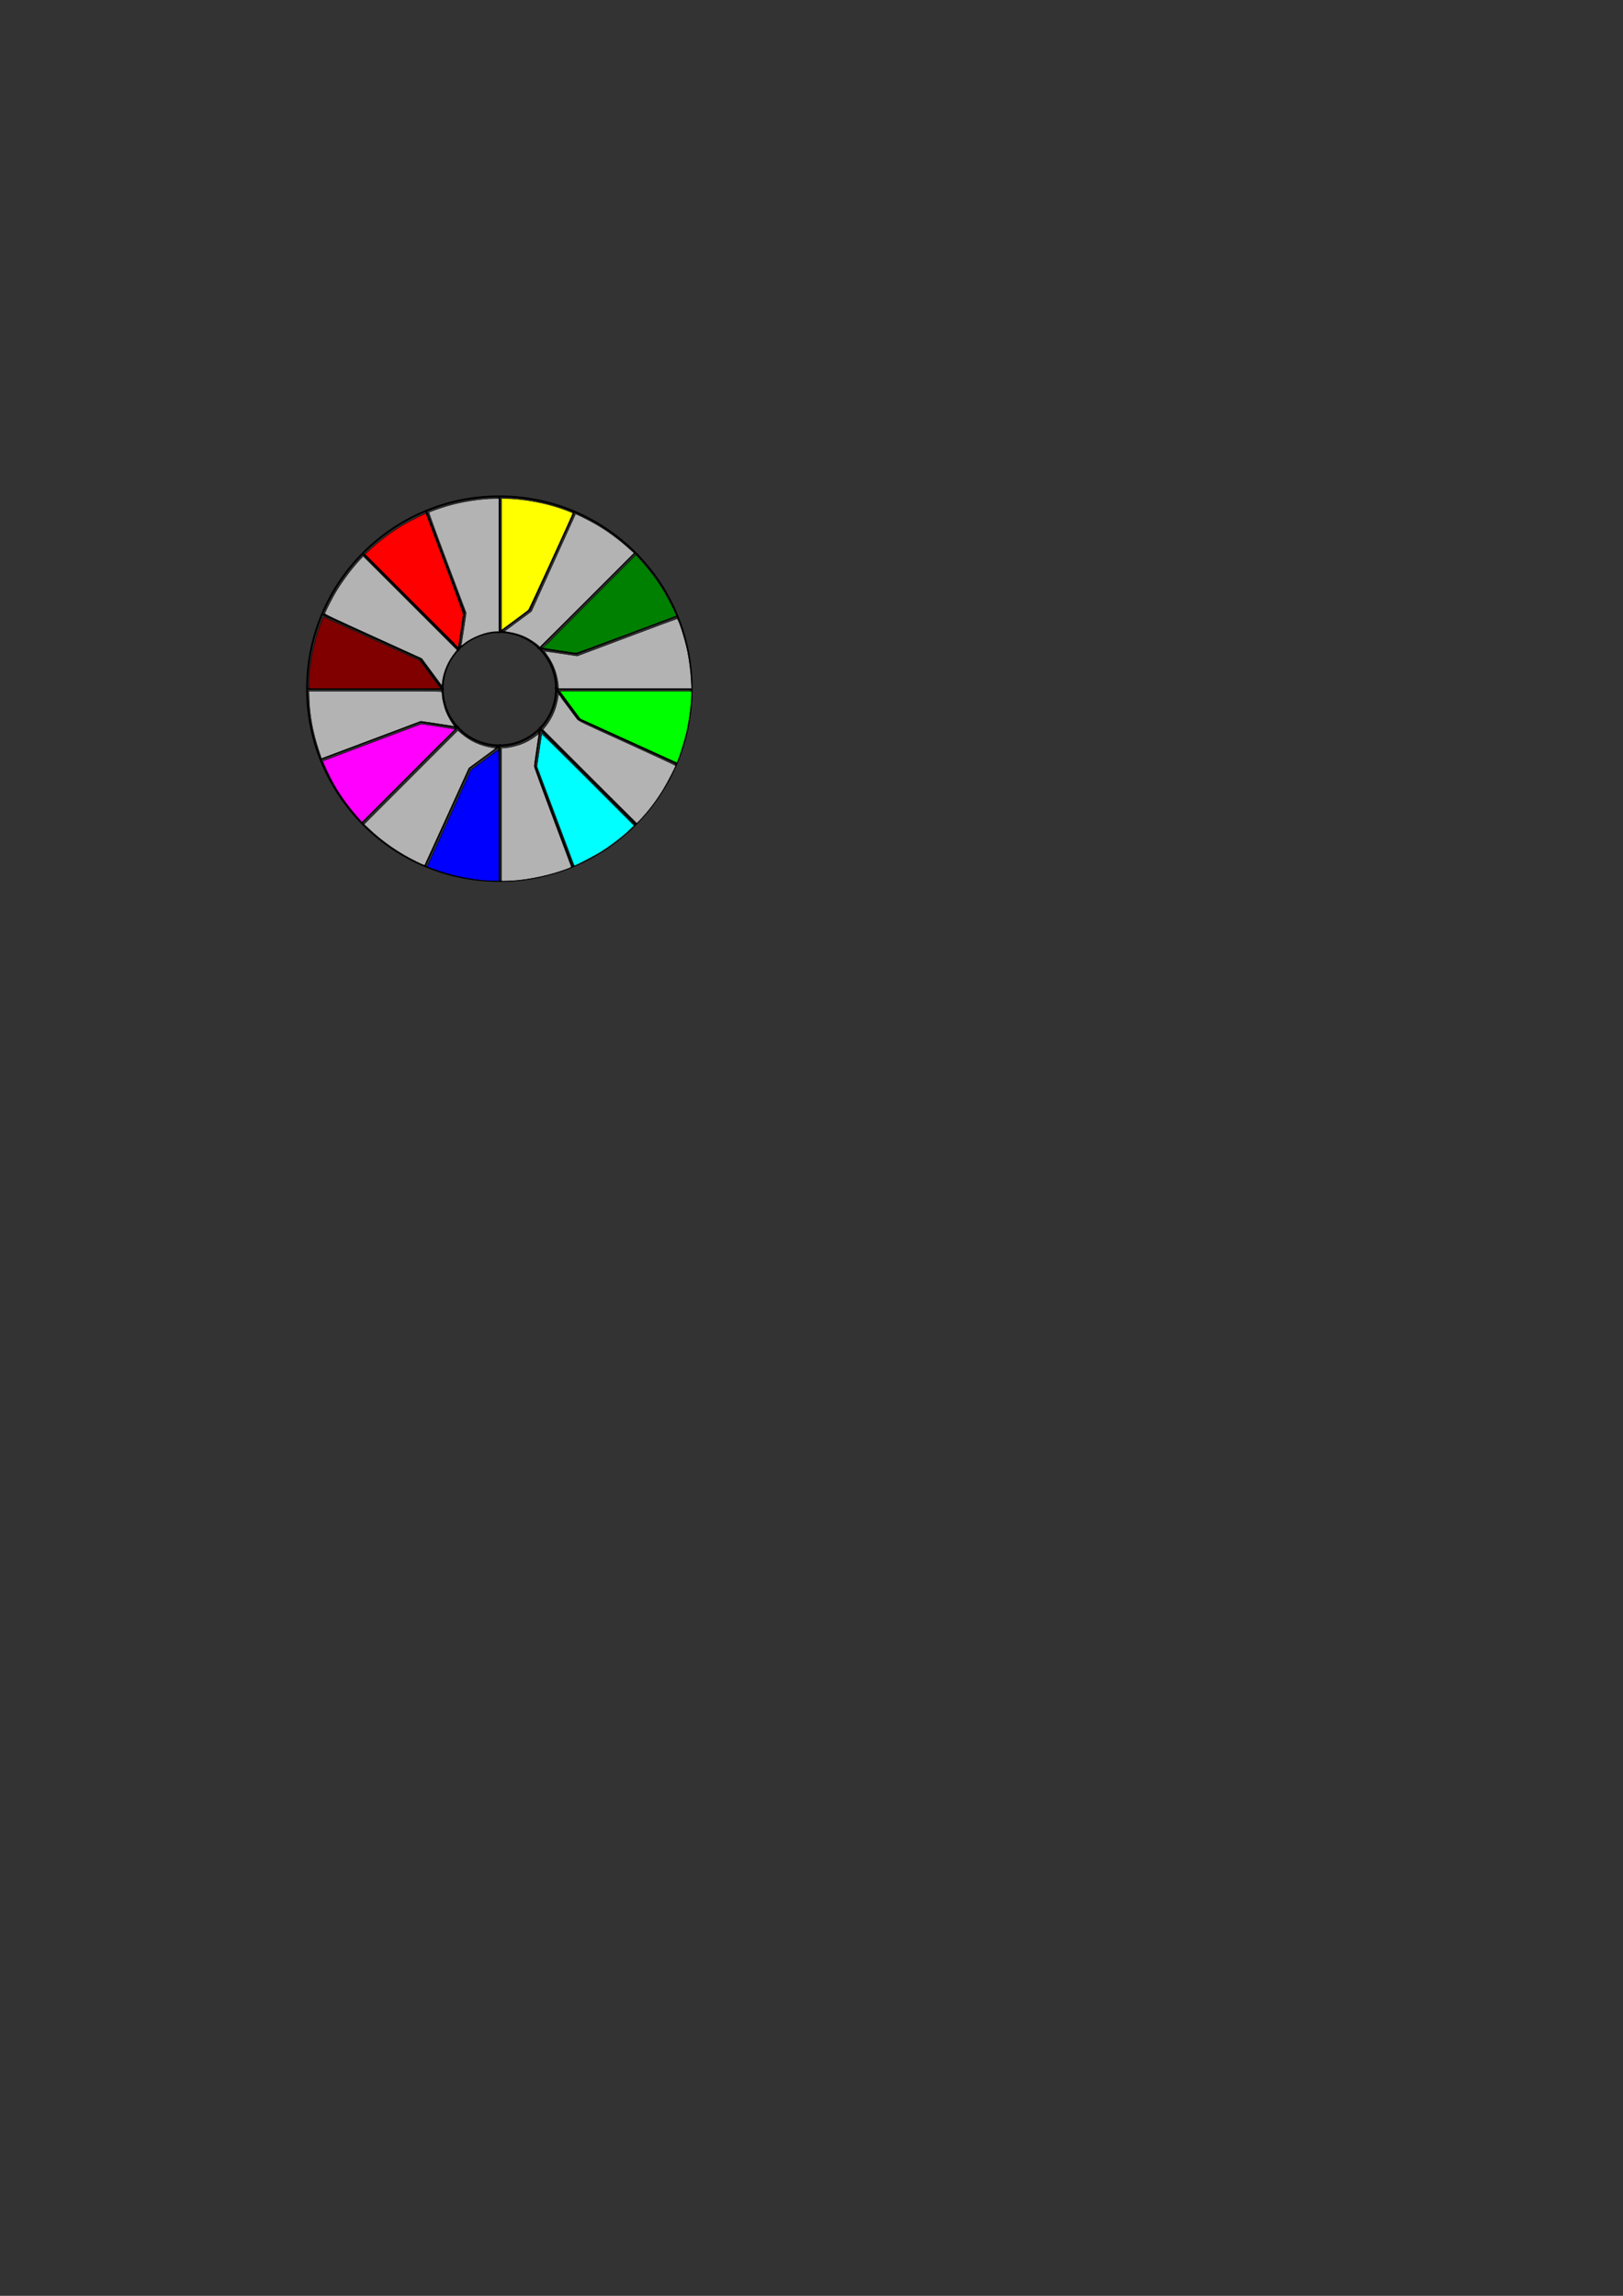 <?xml version="1.0" encoding="UTF-8" standalone="no"?>
<!-- Created with Inkscape (http://www.inkscape.org/) -->

<svg
   width="210mm"
   height="297mm"
   viewBox="0 0 210 297"
   version="1.1"
   id="svg1"
   inkscape:export-filename="logo.png"
   inkscape:export-xdpi="92.365448"
   inkscape:export-ydpi="92.365448"
   inkscape:version="1.3 (0e150ed6c4, 2023-07-21)"
   sodipodi:docname="logo.svg"
   xmlns:inkscape="http://www.inkscape.org/namespaces/inkscape"
   xmlns:sodipodi="http://sodipodi.sourceforge.net/DTD/sodipodi-0.dtd"
   xmlns="http://www.w3.org/2000/svg"
   xmlns:svg="http://www.w3.org/2000/svg">
  <rect x="0" y="0" width="210" height="297" fill="#333333" stroke="none"/>
  <sodipodi:namedview
     id="namedview1"
     pagecolor="#ffffff"
     bordercolor="#666666"
     borderopacity="1.0"
     inkscape:showpageshadow="2"
     inkscape:pageopacity="0.0"
     inkscape:pagecheckerboard="0"
     inkscape:deskcolor="#d1d1d1"
     inkscape:document-units="mm"
     showguides="true"
     inkscape:zoom="4"
     inkscape:cx="274.375"
     inkscape:cy="337.375"
     inkscape:window-width="1920"
     inkscape:window-height="1051"
     inkscape:window-x="-9"
     inkscape:window-y="-9"
     inkscape:window-maximized="1"
     inkscape:current-layer="layer1">
    <sodipodi:guide
       position="64.609,232.784"
       orientation="1,0"
       id="guide1"
       inkscape:locked="false" />
    <sodipodi:guide
       position="77.444,207.935"
       orientation="0,-1"
       id="guide2"
       inkscape:locked="false" />
  </sodipodi:namedview>
  <defs
     id="defs1" />
  <g
     inkscape:label="Ebene 1"
     inkscape:groupmode="layer"
     id="layer1">
    <circle
       style="fill:none;stroke:#000000;stroke-width:0.245;stroke-linecap:round;stroke-linejoin:bevel;paint-order:stroke fill markers;stroke-dasharray:none;image-rendering:auto"
       id="path1"
       cx="64.609"
       cy="89.093"
       r="24.877" />
    <ellipse
       style="fill:none;stroke:#000000;stroke-width:0.285;stroke-linecap:round;stroke-linejoin:bevel;paint-order:stroke fill markers"
       id="path2"
       cx="64.609"
       cy="89.093"
       rx="7.358"
       ry="7.358" />
    <path
       style="fill:none;stroke:#000000;stroke-width:0.265px;stroke-linecap:butt;stroke-linejoin:miter;stroke-opacity:1"
       d="M 39.732,89.093 H 57.251 L 54.372,85.196 41.683,79.435"
       id="path3" />
    <path
       style="fill:none;stroke:#000000;stroke-width:0.265px;stroke-linecap:butt;stroke-linejoin:miter;stroke-opacity:1"
       d="M 64.609,113.97 V 96.451 l -3.897,2.879 -5.761,12.689"
       id="path3-1" />
    <path
       style="fill:none;stroke:#000000;stroke-width:0.265px;stroke-linecap:butt;stroke-linejoin:miter;stroke-opacity:1"
       d="M 89.486,89.093 H 71.967 l 2.879,3.897 12.689,5.761"
       id="path3-1-1" />
    <path
       style="fill:none;stroke:#000000;stroke-width:0.265px;stroke-linecap:butt;stroke-linejoin:miter;stroke-opacity:1"
       d="m 64.609,64.216 v 17.52 l 3.897,-2.879 5.761,-12.689"
       id="path3-1-5" />
    <path
       style="fill:none;stroke:#000000;stroke-width:0.265px;stroke-linecap:butt;stroke-linejoin:miter;stroke-opacity:1"
       d="M 82.142,71.444 69.753,83.833 74.545,84.552 87.591,79.653"
       id="path3-1-5-8" />
    <path
       style="fill:none;stroke:#000000;stroke-width:0.265px;stroke-linecap:butt;stroke-linejoin:miter;stroke-opacity:1"
       d="M 46.938,71.603 59.326,83.991 60.046,79.199 55.146,66.153"
       id="path3-1-5-8-6" />
    <path
       style="fill:none;stroke:#000000;stroke-width:0.265px;stroke-linecap:butt;stroke-linejoin:miter;stroke-opacity:1"
       d="M 46.787,106.443 59.176,94.054 54.384,93.335 41.338,98.234"
       id="path3-1-5-8-6-1"
       sodipodi:nodetypes="cccc" />
    <path
       style="fill:none;stroke:#000000;stroke-width:0.265px;stroke-linecap:butt;stroke-linejoin:miter;stroke-opacity:1"
       d="m 82.26,106.623 -12.388,-12.388 -0.72,4.792 4.899,13.046"
       id="path3-1-5-8-6-0" />
    <path
       style="fill:#800000;stroke:#000000;stroke-width:0.231;stroke-linecap:round;stroke-linejoin:bevel;stroke-dasharray:none;paint-order:stroke fill markers"
       d="m 150.875,333.493 c 0,-7.368 1.872,-17.765 4.747,-26.368 1.746,-5.223 2.123,-6.034 2.705,-5.808 0.26,0.101 10.88,4.908 23.598,10.683 l 23.125,10.5 2.215,3 c 1.218,1.65 3.486,4.716 5.038,6.812 l 2.823,3.812 H 183.001 150.875 Z"
       id="path4"
       transform="scale(0.265)" />
    <path
       style="fill:#ff0000;stroke:#000000;stroke-width:0.231;stroke-linecap:round;stroke-linejoin:bevel;stroke-dasharray:none;paint-order:stroke fill markers"
       d="M 201,293.358 178.25,270.591 l 2.25,-2.14 c 4.423,-4.207 10.991,-9.098 16.697,-12.435 2.518,-1.472 10.653,-5.518 10.771,-5.357 0.036,0.05 4.159,11.001 9.16,24.337 5.545,14.783 9.073,24.525 9.04,24.962 -0.053,0.692 -2.26,15.601 -2.366,15.98 -0.029,0.103 -10.29,-10.057 -22.802,-22.58 z"
       id="path5"
       transform="scale(0.265)" />
    <path
       style="fill:#ffff00;stroke:#000000;stroke-width:0.231;stroke-linecap:round;stroke-linejoin:bevel;stroke-dasharray:none;paint-order:stroke fill markers"
       d="M 244.875,275.494 V 243.375 l 2.188,8.5e-4 c 6.268,0.002 15.517,1.458 23.083,3.632 4.17,1.198 9.615,3.242 9.541,3.582 -0.218,0.998 -21.209,46.763 -21.646,47.193 -0.297,0.292 -3.382,2.624 -6.853,5.182 l -6.312,4.65 z"
       id="path6"
       transform="scale(0.265)" />
    <path
       style="fill:#008000;stroke:#000000;stroke-width:0.231;stroke-linecap:round;stroke-linejoin:bevel;stroke-dasharray:none;paint-order:stroke fill markers"
       d="m 273.072,317.648 c -4.223,-0.644 -7.734,-1.227 -7.802,-1.295 -0.068,-0.068 10.087,-10.335 22.568,-22.815 l 22.692,-22.691 2.292,2.537 c 6.428,7.115 10.848,13.546 14.944,21.742 0.996,1.994 1.987,4.051 2.202,4.572 0.379,0.919 0.374,0.953 -0.163,1.152 -0.305,0.113 -11.247,4.215 -24.317,9.115 -13.07,4.901 -23.982,8.898 -24.25,8.883 -0.268,-0.015 -3.942,-0.555 -8.165,-1.199 z"
       id="path7"
       transform="scale(0.265)" />
    <path
       style="fill:#00ff00;stroke:#000000;stroke-width:0.231;stroke-linecap:round;stroke-linejoin:bevel;stroke-dasharray:none;paint-order:stroke fill markers"
       d="m 306.916,361.657 -23.584,-10.71 -4.421,-5.974 c -2.431,-3.286 -4.679,-6.339 -4.995,-6.786 l -0.575,-0.812 h 32.142 32.142 v 1.464 c 0,4.616 -1.067,12.939 -2.408,18.786 -0.838,3.655 -3.232,11.358 -4.253,13.683 L 330.5,372.367 Z"
       id="path8"
       transform="scale(0.265)" />
    <path
       style="fill:#008080;stroke:#000000;stroke-width:0.231;stroke-linecap:round;stroke-linejoin:bevel;stroke-dasharray:none;paint-order:stroke fill markers"
       d="m 280.019,422.065 c -0.183,-0.448 -4.305,-11.39 -9.159,-24.315 l -8.826,-23.5 0.563,-3.875 c 0.31,-2.131 0.865,-5.872 1.233,-8.313 l 0.67,-4.438 22.707,22.708 22.707,22.708 -1.707,1.636 c -5.543,5.312 -12.357,10.257 -19.457,14.117 -2.581,1.403 -3.848,2.028 -7.074,3.487 l -1.324,0.599 z"
       id="path9"
       transform="scale(0.265)" />
    <path
       style="fill:#00ffff;stroke:#000000;stroke-width:0.231;stroke-linecap:round;stroke-linejoin:bevel;stroke-dasharray:none;paint-order:stroke fill markers"
       d="m 280.098,421.938 c -0.145,-0.378 -4.243,-11.271 -9.107,-24.206 l -8.842,-23.518 1.129,-7.732 c 0.621,-4.252 1.183,-7.895 1.249,-8.095 0.078,-0.235 8.05,7.566 22.604,22.12 l 22.484,22.483 -1.058,1.097 c -3.136,3.252 -9.68,8.375 -14.933,11.69 -2.728,1.722 -12.504,6.847 -13.06,6.847 -0.111,0 -0.321,-0.309 -0.467,-0.688 z"
       id="path10"
       transform="scale(0.265)" />
    <path
       style="fill:#0000ff;stroke:#000000;stroke-width:0.231;stroke-linecap:round;stroke-linejoin:bevel;stroke-dasharray:none;paint-order:stroke fill markers"
       d="m 237.75,429.958 c -8.346,-0.692 -15.741,-2.185 -23.185,-4.681 -5.132,-1.721 -6.015,-2.096 -5.863,-2.491 0.066,-0.173 4.881,-10.804 10.699,-23.626 l 10.578,-23.312 6.489,-4.799 c 3.569,-2.64 6.639,-4.889 6.823,-4.999 0.278,-0.166 0.334,5.2 0.334,31.938 V 430.125 l -2.438,-0.042 c -1.341,-0.023 -2.888,-0.079 -3.438,-0.125 z"
       id="path11"
       transform="scale(0.265)" />
    <path
       style="fill:#ff00ff;stroke:#000000;stroke-width:0.231;stroke-linecap:round;stroke-linejoin:bevel;stroke-dasharray:none;paint-order:stroke fill markers"
       d="m 174.517,398.908 c -4.248,-4.842 -7.908,-9.853 -10.864,-14.878 -2.339,-3.975 -6.285,-12.231 -5.988,-12.529 0.064,-0.064 10.898,-4.164 24.074,-9.11 l 23.957,-8.993 8.131,1.237 c 4.472,0.681 8.164,1.27 8.204,1.311 0.041,0.041 -10.139,10.286 -22.622,22.769 l -22.696,22.695 z"
       id="path12"
       transform="scale(0.265)" />
    <path
       style="fill:#b3b3b3;stroke:#000000;stroke-width:0.231;stroke-linecap:round;stroke-linejoin:bevel;stroke-dasharray:none;paint-order:stroke fill markers"
       d="m 155.658,366.414 c -2.957,-9.019 -4.393,-16.638 -4.707,-24.976 l -0.153,-4.062 h 32.387 c 29.302,0 32.401,0.038 32.538,0.395 0.084,0.217 0.152,0.847 0.152,1.398 0,1.734 0.962,5.814 1.949,8.267 0.817,2.031 2.208,4.513 3.721,6.642 0.399,0.561 0.394,0.574 -0.192,0.442 -0.332,-0.075 -4.045,-0.648 -8.253,-1.275 l -7.65,-1.139 -22.725,8.537 c -12.499,4.695 -23.414,8.795 -24.255,9.111 l -1.529,0.575 z"
       id="path13"
       transform="scale(0.265)" />
    <path
       style="fill:#b3b3b3;stroke:#000000;stroke-width:0.231;stroke-linecap:round;stroke-linejoin:bevel;stroke-dasharray:none;paint-order:stroke fill markers"
       d="M 203.244,420.639 C 194.658,416.43 186.757,410.959 180,404.547 l -2.25,-2.135 22.91,-22.928 22.91,-22.928 1.816,1.563 c 4.331,3.728 9.325,5.966 15.446,6.923 l 1.333,0.209 -6.61,4.866 -6.61,4.866 -10.668,23.509 c -5.868,12.93 -10.752,23.644 -10.854,23.808 -0.132,0.211 -1.352,-0.273 -4.18,-1.66 z"
       id="path14"
       transform="scale(0.265)" />
    <path
       style="fill:#b3b3b3;stroke:#000000;stroke-width:0.231;stroke-linecap:round;stroke-linejoin:bevel;stroke-dasharray:none;paint-order:stroke fill markers"
       d="m 244.875,397.625 v -32.5 h 1.116 c 1.697,0 5.76,-0.863 8.101,-1.72 2.64,-0.967 4.908,-2.203 7.22,-3.934 0.997,-0.746 1.812,-1.304 1.812,-1.239 0,0.065 -0.509,3.471 -1.131,7.568 -0.622,4.097 -1.14,7.787 -1.151,8.2 -0.012,0.42 3.956,11.32 9.008,24.746 4.966,13.198 9.056,24.148 9.089,24.333 0.065,0.363 -0.867,0.768 -4.976,2.163 -8.543,2.9 -19.552,4.87 -27.276,4.881 l -1.812,0.003 z"
       id="path15"
       transform="scale(0.265)" />
    <path
       style="fill:#b3b3b3;stroke:#000000;stroke-width:0.231;stroke-linecap:round;stroke-linejoin:bevel;stroke-dasharray:none;paint-order:stroke fill markers"
       d="m 287.913,379.038 -22.836,-22.837 1.337,-1.676 c 2.993,-3.751 5.015,-8.302 5.853,-13.175 0.222,-1.292 0.429,-2.375 0.459,-2.406 0.03,-0.031 1.895,2.444 4.146,5.5 2.25,3.056 4.457,6.015 4.904,6.575 0.764,0.959 2.21,1.653 24.456,11.748 13.004,5.901 23.644,10.859 23.644,11.017 0,0.596 -4.03,8.392 -6.004,11.613 -2.284,3.728 -4.186,6.434 -7.013,9.977 -1.954,2.449 -5.66,6.5 -5.947,6.5 -0.089,0 -10.438,-10.277 -22.998,-22.837 z"
       id="path16"
       transform="scale(0.265)" />
    <path
       style="fill:#b3b3b3;stroke:#000000;stroke-width:0.231;stroke-linecap:round;stroke-linejoin:bevel;stroke-dasharray:none;paint-order:stroke fill markers"
       d="m 272.625,335.158 c 0,-1.615 -0.73,-5.276 -1.528,-7.657 -0.925,-2.762 -2.405,-5.582 -4.138,-7.885 -0.72,-0.957 -1.174,-1.741 -1.009,-1.742 0.165,-6.2e-4 3.812,0.525 8.103,1.169 l 7.803,1.17 24.174,-9.078 c 13.296,-4.993 24.343,-9.091 24.549,-9.106 0.72,-0.054 3.875,9.841 5.173,16.222 0.828,4.071 1.564,10.008 1.774,14.312 l 0.174,3.562 H 305.162 272.625 Z"
       id="path17"
       transform="scale(0.265)" />
    <path
       style="fill:#b3b3b3;stroke:#000000;stroke-width:0.231;stroke-linecap:round;stroke-linejoin:bevel;stroke-dasharray:none;paint-order:stroke fill markers"
       d="m 262.878,315.253 c -0.868,-0.924 -3.881,-2.941 -5.932,-3.97 -2.508,-1.259 -5.128,-2.096 -8.153,-2.606 l -2.579,-0.434 6.643,-4.915 6.643,-4.915 10.73,-23.707 c 5.902,-13.039 10.755,-23.741 10.785,-23.784 0.113,-0.158 6.342,2.924 9.229,4.566 5.86,3.333 11.382,7.325 16.626,12.019 l 2.768,2.477 -22.944,22.945 c -12.619,12.62 -23.009,22.945 -23.088,22.945 -0.079,0 -0.407,-0.28 -0.729,-0.622 z"
       id="path18"
       transform="scale(0.265)" />
    <path
       style="fill:#b3b3b3;stroke:#000000;stroke-width:0.231;stroke-linecap:round;stroke-linejoin:bevel;stroke-dasharray:none;paint-order:stroke fill markers"
       d="m 225.231,314.853 c 0.074,-0.332 0.639,-3.981 1.254,-8.11 l 1.119,-7.507 -9.208,-24.493 c -6.254,-16.634 -9.118,-24.551 -8.927,-24.674 0.521,-0.335 5.758,-2.171 8.656,-3.035 7.135,-2.126 16.846,-3.649 23.312,-3.657 l 2.188,-0.003 v 32.5 32.5 l -1.438,0.003 c -4.434,0.01 -11.369,2.594 -15.251,5.681 -1.825,1.452 -1.857,1.467 -1.706,0.793 z"
       id="path19"
       transform="scale(0.265)" />
    <path
       style="fill:#b3b3b3;stroke:#000000;stroke-width:0.231;stroke-linecap:round;stroke-linejoin:bevel;stroke-dasharray:none;paint-order:stroke fill markers"
       d="M 210.852,328.145 205.955,321.5 182.227,310.72 c -20.081,-9.123 -23.714,-10.851 -23.641,-11.244 0.141,-0.758 3.857,-8.038 5.411,-10.601 3.364,-5.548 7.731,-11.392 11.584,-15.5 l 1.758,-1.875 22.937,22.92 22.937,22.92 -0.876,1.08 c -3.586,4.422 -5.789,9.525 -6.411,14.851 l -0.178,1.52 z"
       id="path20"
       transform="scale(0.265)" />
  </g>
</svg>
